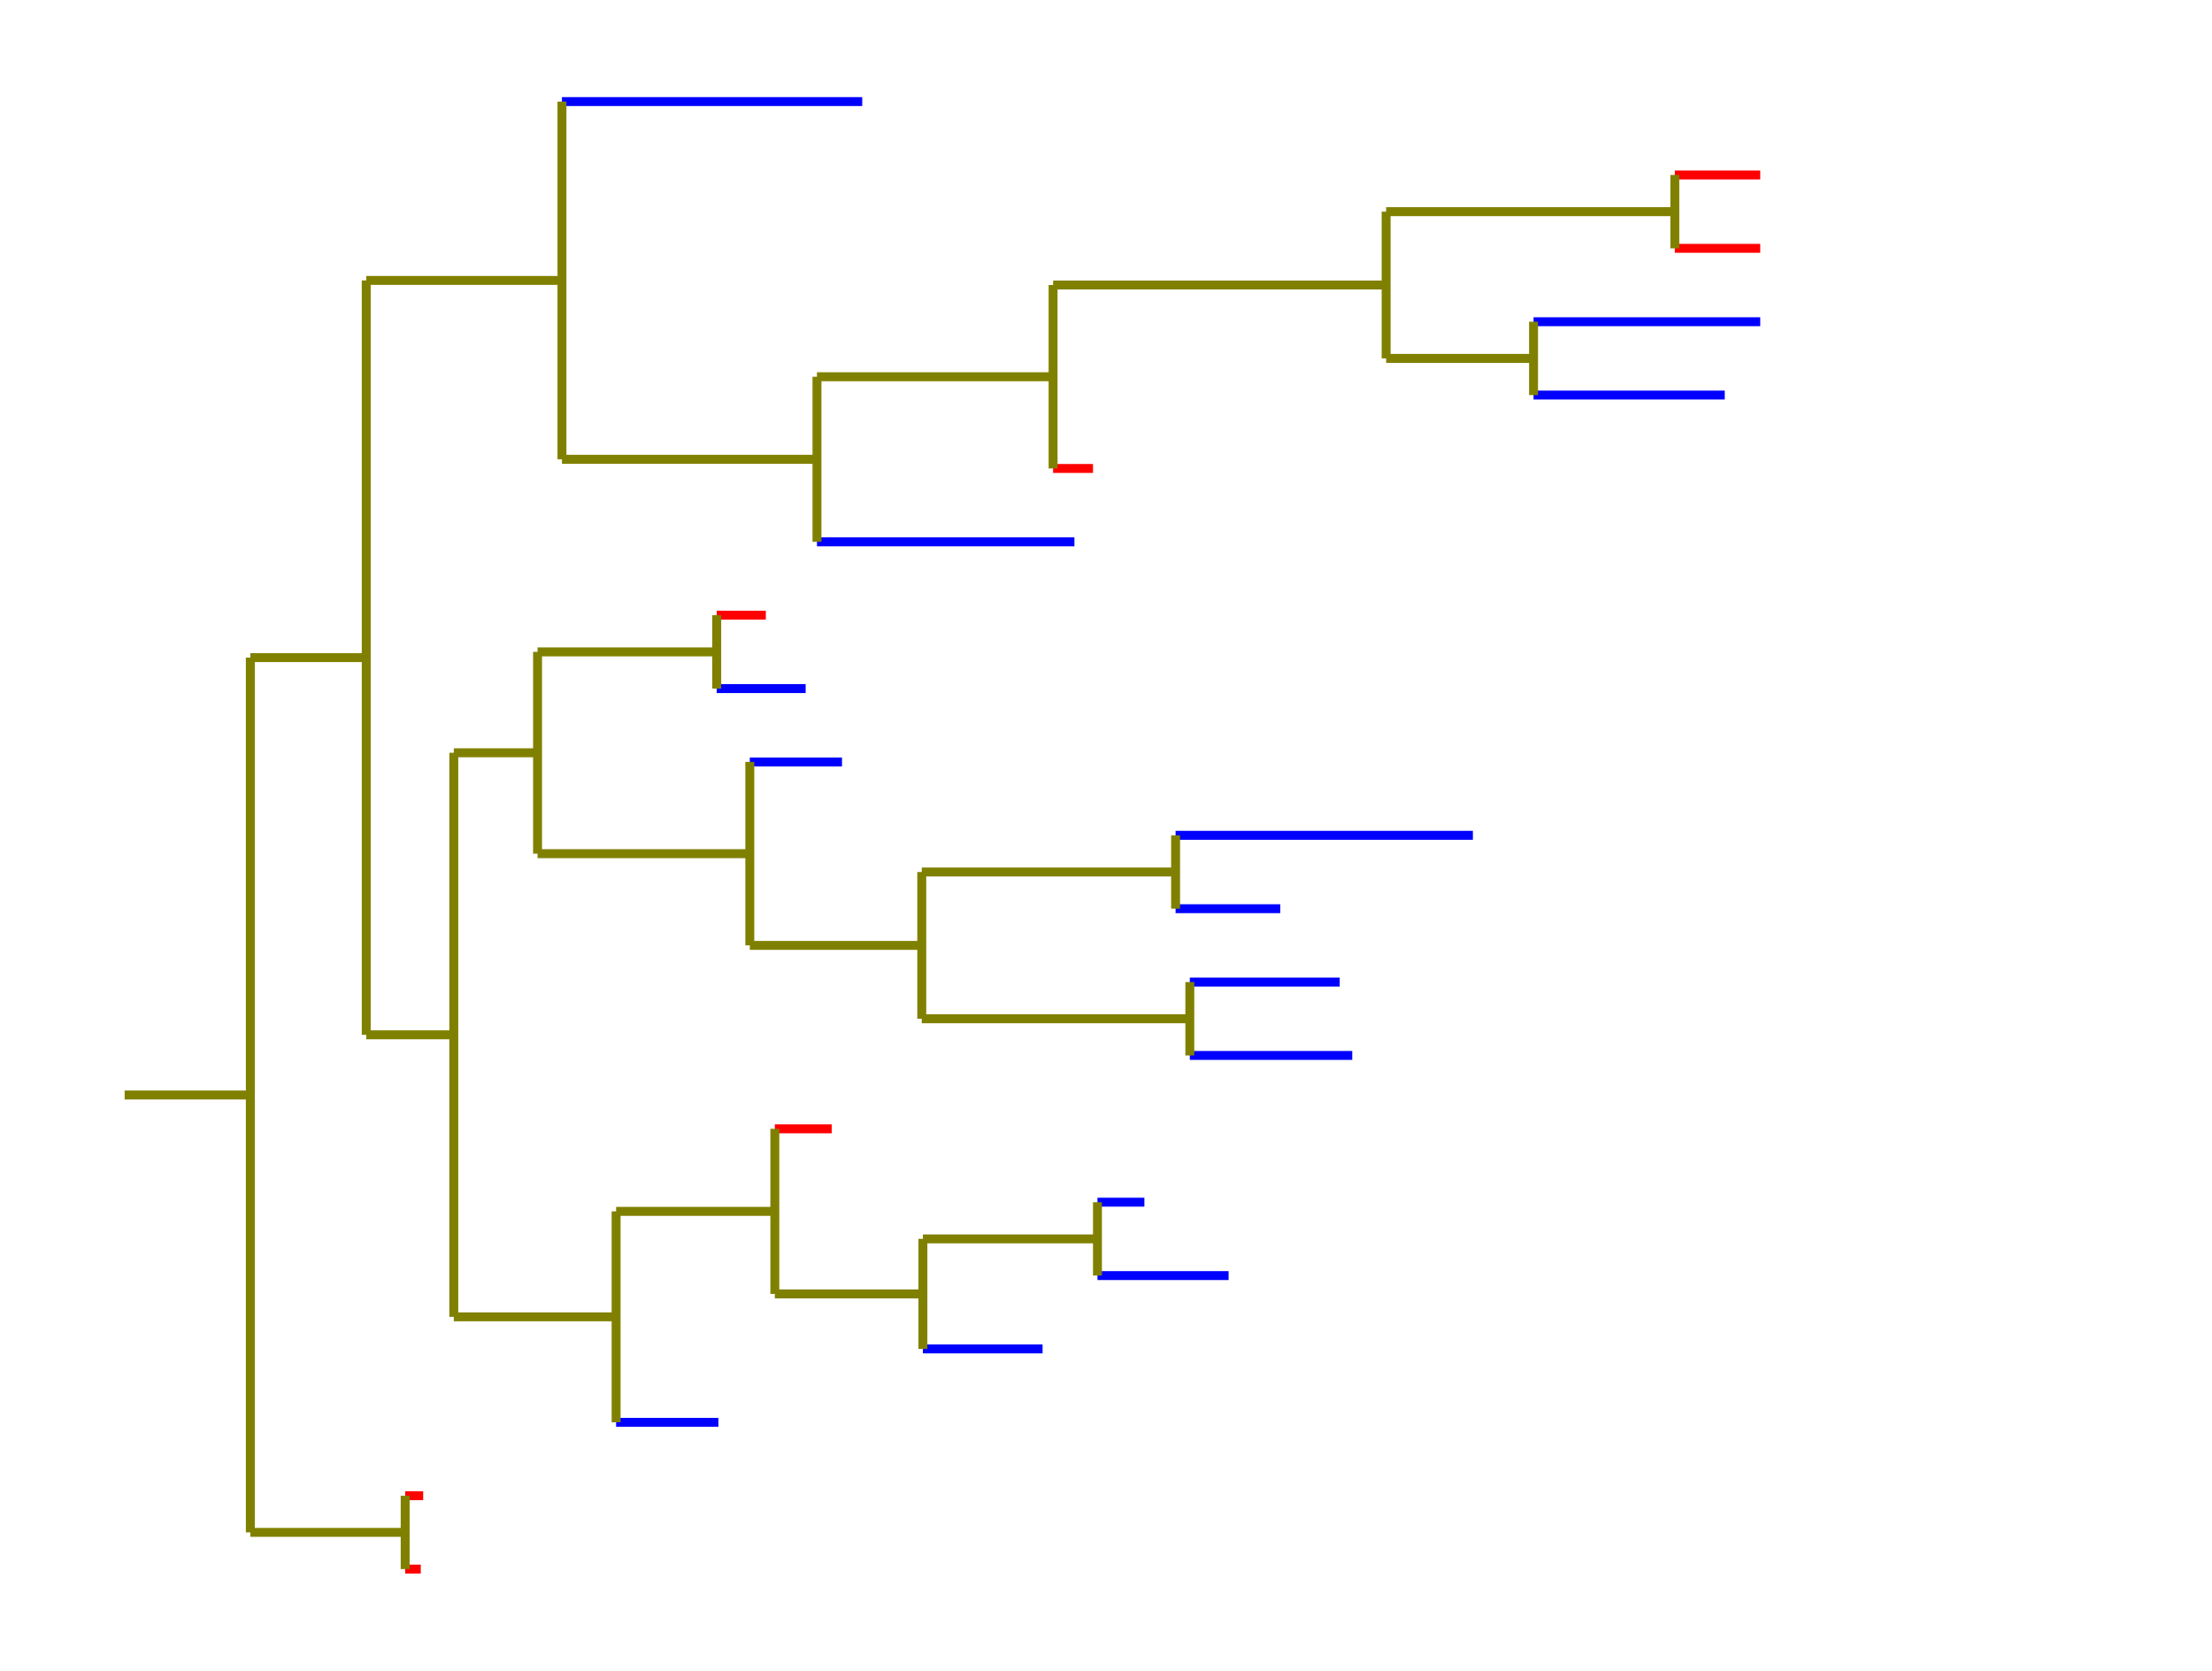 <?xml version="1.0" encoding="utf-8" standalone="no"?>
<!DOCTYPE svg PUBLIC "-//W3C//DTD SVG 1.1//EN"
  "http://www.w3.org/Graphics/SVG/1.1/DTD/svg11.dtd">
<!-- Created with matplotlib (https://matplotlib.org/) -->
<svg height="280.512pt" version="1.1" viewBox="0 0 371.52 280.512" width="371.52pt" xmlns="http://www.w3.org/2000/svg" xmlns:xlink="http://www.w3.org/1999/xlink">
 <defs>
  <style type="text/css">
*{stroke-linecap:butt;stroke-linejoin:round;}
  </style>
 </defs>
 <g id="figure_1">
  <g id="patch_1">
   <path d="M 0 280.512 
L 371.52 280.512 
L 371.52 0 
L 0 0 
z
" style="fill:#ffffff;"/>
  </g>
  <g id="axes_1">
   <g id="LineCollection_1">
    <path clip-path="url(#pe5e7f0b956)" d="M 20.935 183.857 
L 42.045 183.857 
" style="fill:none;stroke:#808000;stroke-width:1.5;"/>
   </g>
   <g id="LineCollection_2">
    <path clip-path="url(#pe5e7f0b956)" d="M 42.045 110.418 
L 61.51 110.418 
" style="fill:none;stroke:#808000;stroke-width:1.5;"/>
   </g>
   <g id="LineCollection_3">
    <path clip-path="url(#pe5e7f0b956)" d="M 61.51 47.086 
L 94.384 47.086 
" style="fill:none;stroke:#808000;stroke-width:1.5;"/>
   </g>
   <g id="LineCollection_4">
    <path clip-path="url(#pe5e7f0b956)" d="M 94.384 17.056 
L 144.816 17.056 
" style="fill:none;stroke:#0000ff;stroke-width:1.5;"/>
   </g>
   <g id="LineCollection_5">
    <path clip-path="url(#pe5e7f0b956)" d="M 94.384 77.116 
L 137.217 77.116 
" style="fill:none;stroke:#808000;stroke-width:1.5;"/>
   </g>
   <g id="LineCollection_6">
    <path clip-path="url(#pe5e7f0b956)" d="M 137.217 63.256 
L 176.873 63.256 
" style="fill:none;stroke:#808000;stroke-width:1.5;"/>
   </g>
   <g id="LineCollection_7">
    <path clip-path="url(#pe5e7f0b956)" d="M 176.873 47.856 
L 232.809 47.856 
" style="fill:none;stroke:#808000;stroke-width:1.5;"/>
   </g>
   <g id="LineCollection_8">
    <path clip-path="url(#pe5e7f0b956)" d="M 232.809 35.536 
L 281.298 35.536 
" style="fill:none;stroke:#808000;stroke-width:1.5;"/>
   </g>
   <g id="LineCollection_9">
    <path clip-path="url(#pe5e7f0b956)" d="M 281.298 29.376 
L 295.643 29.376 
" style="fill:none;stroke:#ff0000;stroke-width:1.5;"/>
   </g>
   <g id="LineCollection_10">
    <path clip-path="url(#pe5e7f0b956)" d="M 281.298 41.696 
L 295.643 41.696 
" style="fill:none;stroke:#ff0000;stroke-width:1.5;"/>
   </g>
   <g id="LineCollection_11">
    <path clip-path="url(#pe5e7f0b956)" d="M 232.809 60.176 
L 257.57 60.176 
" style="fill:none;stroke:#808000;stroke-width:1.5;"/>
   </g>
   <g id="LineCollection_12">
    <path clip-path="url(#pe5e7f0b956)" d="M 257.57 54.016 
L 295.643 54.016 
" style="fill:none;stroke:#0000ff;stroke-width:1.5;"/>
   </g>
   <g id="LineCollection_13">
    <path clip-path="url(#pe5e7f0b956)" d="M 257.57 66.336 
L 289.683 66.336 
" style="fill:none;stroke:#0000ff;stroke-width:1.5;"/>
   </g>
   <g id="LineCollection_14">
    <path clip-path="url(#pe5e7f0b956)" d="M 176.873 78.656 
L 183.576 78.656 
" style="fill:none;stroke:#ff0000;stroke-width:1.5;"/>
   </g>
   <g id="LineCollection_15">
    <path clip-path="url(#pe5e7f0b956)" d="M 137.217 90.976 
L 180.455 90.976 
" style="fill:none;stroke:#0000ff;stroke-width:1.5;"/>
   </g>
   <g id="LineCollection_16">
    <path clip-path="url(#pe5e7f0b956)" d="M 61.51 173.751 
L 76.219 173.751 
" style="fill:none;stroke:#808000;stroke-width:1.5;"/>
   </g>
   <g id="LineCollection_17">
    <path clip-path="url(#pe5e7f0b956)" d="M 76.219 126.396 
L 90.286 126.396 
" style="fill:none;stroke:#808000;stroke-width:1.5;"/>
   </g>
   <g id="LineCollection_18">
    <path clip-path="url(#pe5e7f0b956)" d="M 90.286 109.456 
L 120.378 109.456 
" style="fill:none;stroke:#808000;stroke-width:1.5;"/>
   </g>
   <g id="LineCollection_19">
    <path clip-path="url(#pe5e7f0b956)" d="M 120.378 103.296 
L 128.627 103.296 
" style="fill:none;stroke:#ff0000;stroke-width:1.5;"/>
   </g>
   <g id="LineCollection_20">
    <path clip-path="url(#pe5e7f0b956)" d="M 120.378 115.616 
L 135.315 115.616 
" style="fill:none;stroke:#0000ff;stroke-width:1.5;"/>
   </g>
   <g id="LineCollection_21">
    <path clip-path="url(#pe5e7f0b956)" d="M 90.286 143.336 
L 125.934 143.336 
" style="fill:none;stroke:#808000;stroke-width:1.5;"/>
   </g>
   <g id="LineCollection_22">
    <path clip-path="url(#pe5e7f0b956)" d="M 125.934 127.936 
L 141.419 127.936 
" style="fill:none;stroke:#0000ff;stroke-width:1.5;"/>
   </g>
   <g id="LineCollection_23">
    <path clip-path="url(#pe5e7f0b956)" d="M 125.934 158.736 
L 154.815 158.736 
" style="fill:none;stroke:#808000;stroke-width:1.5;"/>
   </g>
   <g id="LineCollection_24">
    <path clip-path="url(#pe5e7f0b956)" d="M 154.815 146.416 
L 197.447 146.416 
" style="fill:none;stroke:#808000;stroke-width:1.5;"/>
   </g>
   <g id="LineCollection_25">
    <path clip-path="url(#pe5e7f0b956)" d="M 197.447 140.256 
L 247.382 140.256 
" style="fill:none;stroke:#0000ff;stroke-width:1.5;"/>
   </g>
   <g id="LineCollection_26">
    <path clip-path="url(#pe5e7f0b956)" d="M 197.447 152.576 
L 215.026 152.576 
" style="fill:none;stroke:#0000ff;stroke-width:1.5;"/>
   </g>
   <g id="LineCollection_27">
    <path clip-path="url(#pe5e7f0b956)" d="M 154.815 171.056 
L 199.838 171.056 
" style="fill:none;stroke:#808000;stroke-width:1.5;"/>
   </g>
   <g id="LineCollection_28">
    <path clip-path="url(#pe5e7f0b956)" d="M 199.838 164.896 
L 225.012 164.896 
" style="fill:none;stroke:#0000ff;stroke-width:1.5;"/>
   </g>
   <g id="LineCollection_29">
    <path clip-path="url(#pe5e7f0b956)" d="M 199.838 177.216 
L 227.12 177.216 
" style="fill:none;stroke:#0000ff;stroke-width:1.5;"/>
   </g>
   <g id="LineCollection_30">
    <path clip-path="url(#pe5e7f0b956)" d="M 76.219 221.106 
L 103.479 221.106 
" style="fill:none;stroke:#808000;stroke-width:1.5;"/>
   </g>
   <g id="LineCollection_31">
    <path clip-path="url(#pe5e7f0b956)" d="M 103.479 203.396 
L 130.138 203.396 
" style="fill:none;stroke:#808000;stroke-width:1.5;"/>
   </g>
   <g id="LineCollection_32">
    <path clip-path="url(#pe5e7f0b956)" d="M 130.138 189.536 
L 139.695 189.536 
" style="fill:none;stroke:#ff0000;stroke-width:1.5;"/>
   </g>
   <g id="LineCollection_33">
    <path clip-path="url(#pe5e7f0b956)" d="M 130.138 217.256 
L 155.007 217.256 
" style="fill:none;stroke:#808000;stroke-width:1.5;"/>
   </g>
   <g id="LineCollection_34">
    <path clip-path="url(#pe5e7f0b956)" d="M 155.007 208.016 
L 184.326 208.016 
" style="fill:none;stroke:#808000;stroke-width:1.5;"/>
   </g>
   <g id="LineCollection_35">
    <path clip-path="url(#pe5e7f0b956)" d="M 184.326 201.856 
L 192.207 201.856 
" style="fill:none;stroke:#0000ff;stroke-width:1.5;"/>
   </g>
   <g id="LineCollection_36">
    <path clip-path="url(#pe5e7f0b956)" d="M 184.326 214.176 
L 206.351 214.176 
" style="fill:none;stroke:#0000ff;stroke-width:1.5;"/>
   </g>
   <g id="LineCollection_37">
    <path clip-path="url(#pe5e7f0b956)" d="M 155.007 226.496 
L 175.107 226.496 
" style="fill:none;stroke:#0000ff;stroke-width:1.5;"/>
   </g>
   <g id="LineCollection_38">
    <path clip-path="url(#pe5e7f0b956)" d="M 103.479 238.816 
L 120.662 238.816 
" style="fill:none;stroke:#0000ff;stroke-width:1.5;"/>
   </g>
   <g id="LineCollection_39">
    <path clip-path="url(#pe5e7f0b956)" d="M 42.045 257.296 
L 68.049 257.296 
" style="fill:none;stroke:#808000;stroke-width:1.5;"/>
   </g>
   <g id="LineCollection_40">
    <path clip-path="url(#pe5e7f0b956)" d="M 68.049 251.136 
L 71.075 251.136 
" style="fill:none;stroke:#ff0000;stroke-width:1.5;"/>
   </g>
   <g id="LineCollection_41">
    <path clip-path="url(#pe5e7f0b956)" d="M 68.049 263.456 
L 70.671 263.456 
" style="fill:none;stroke:#ff0000;stroke-width:1.5;"/>
   </g>
   <g id="LineCollection_42">
    <path clip-path="url(#pe5e7f0b956)" d="M 42.045 257.296 
L 42.045 110.418 
" style="fill:none;stroke:#808000;stroke-width:1.5;"/>
   </g>
   <g id="LineCollection_43">
    <path clip-path="url(#pe5e7f0b956)" d="M 61.51 173.751 
L 61.51 47.086 
" style="fill:none;stroke:#808000;stroke-width:1.5;"/>
   </g>
   <g id="LineCollection_44">
    <path clip-path="url(#pe5e7f0b956)" d="M 94.384 77.116 
L 94.384 17.056 
" style="fill:none;stroke:#808000;stroke-width:1.5;"/>
   </g>
   <g id="LineCollection_45">
    <path clip-path="url(#pe5e7f0b956)" d="M 137.217 90.976 
L 137.217 63.256 
" style="fill:none;stroke:#808000;stroke-width:1.5;"/>
   </g>
   <g id="LineCollection_46">
    <path clip-path="url(#pe5e7f0b956)" d="M 176.873 78.656 
L 176.873 47.856 
" style="fill:none;stroke:#808000;stroke-width:1.5;"/>
   </g>
   <g id="LineCollection_47">
    <path clip-path="url(#pe5e7f0b956)" d="M 232.809 60.176 
L 232.809 35.536 
" style="fill:none;stroke:#808000;stroke-width:1.5;"/>
   </g>
   <g id="LineCollection_48">
    <path clip-path="url(#pe5e7f0b956)" d="M 281.298 41.696 
L 281.298 29.376 
" style="fill:none;stroke:#808000;stroke-width:1.5;"/>
   </g>
   <g id="LineCollection_49">
    <path clip-path="url(#pe5e7f0b956)" d="M 257.57 66.336 
L 257.57 54.016 
" style="fill:none;stroke:#808000;stroke-width:1.5;"/>
   </g>
   <g id="LineCollection_50">
    <path clip-path="url(#pe5e7f0b956)" d="M 76.219 221.106 
L 76.219 126.396 
" style="fill:none;stroke:#808000;stroke-width:1.5;"/>
   </g>
   <g id="LineCollection_51">
    <path clip-path="url(#pe5e7f0b956)" d="M 90.286 143.336 
L 90.286 109.456 
" style="fill:none;stroke:#808000;stroke-width:1.5;"/>
   </g>
   <g id="LineCollection_52">
    <path clip-path="url(#pe5e7f0b956)" d="M 120.378 115.616 
L 120.378 103.296 
" style="fill:none;stroke:#808000;stroke-width:1.5;"/>
   </g>
   <g id="LineCollection_53">
    <path clip-path="url(#pe5e7f0b956)" d="M 125.934 158.736 
L 125.934 127.936 
" style="fill:none;stroke:#808000;stroke-width:1.5;"/>
   </g>
   <g id="LineCollection_54">
    <path clip-path="url(#pe5e7f0b956)" d="M 154.815 171.056 
L 154.815 146.416 
" style="fill:none;stroke:#808000;stroke-width:1.5;"/>
   </g>
   <g id="LineCollection_55">
    <path clip-path="url(#pe5e7f0b956)" d="M 197.447 152.576 
L 197.447 140.256 
" style="fill:none;stroke:#808000;stroke-width:1.5;"/>
   </g>
   <g id="LineCollection_56">
    <path clip-path="url(#pe5e7f0b956)" d="M 199.838 177.216 
L 199.838 164.896 
" style="fill:none;stroke:#808000;stroke-width:1.5;"/>
   </g>
   <g id="LineCollection_57">
    <path clip-path="url(#pe5e7f0b956)" d="M 103.479 238.816 
L 103.479 203.396 
" style="fill:none;stroke:#808000;stroke-width:1.5;"/>
   </g>
   <g id="LineCollection_58">
    <path clip-path="url(#pe5e7f0b956)" d="M 130.138 217.256 
L 130.138 189.536 
" style="fill:none;stroke:#808000;stroke-width:1.5;"/>
   </g>
   <g id="LineCollection_59">
    <path clip-path="url(#pe5e7f0b956)" d="M 155.007 226.496 
L 155.007 208.016 
" style="fill:none;stroke:#808000;stroke-width:1.5;"/>
   </g>
   <g id="LineCollection_60">
    <path clip-path="url(#pe5e7f0b956)" d="M 184.326 214.176 
L 184.326 201.856 
" style="fill:none;stroke:#808000;stroke-width:1.5;"/>
   </g>
   <g id="LineCollection_61">
    <path clip-path="url(#pe5e7f0b956)" d="M 68.049 263.456 
L 68.049 251.136 
" style="fill:none;stroke:#808000;stroke-width:1.5;"/>
   </g>
  </g>
 </g>
 <defs>
  <clipPath id="pe5e7f0b956">
   <rect height="266.112" width="357.12" x="7.2" y="7.2"/>
  </clipPath>
 </defs>
</svg>
